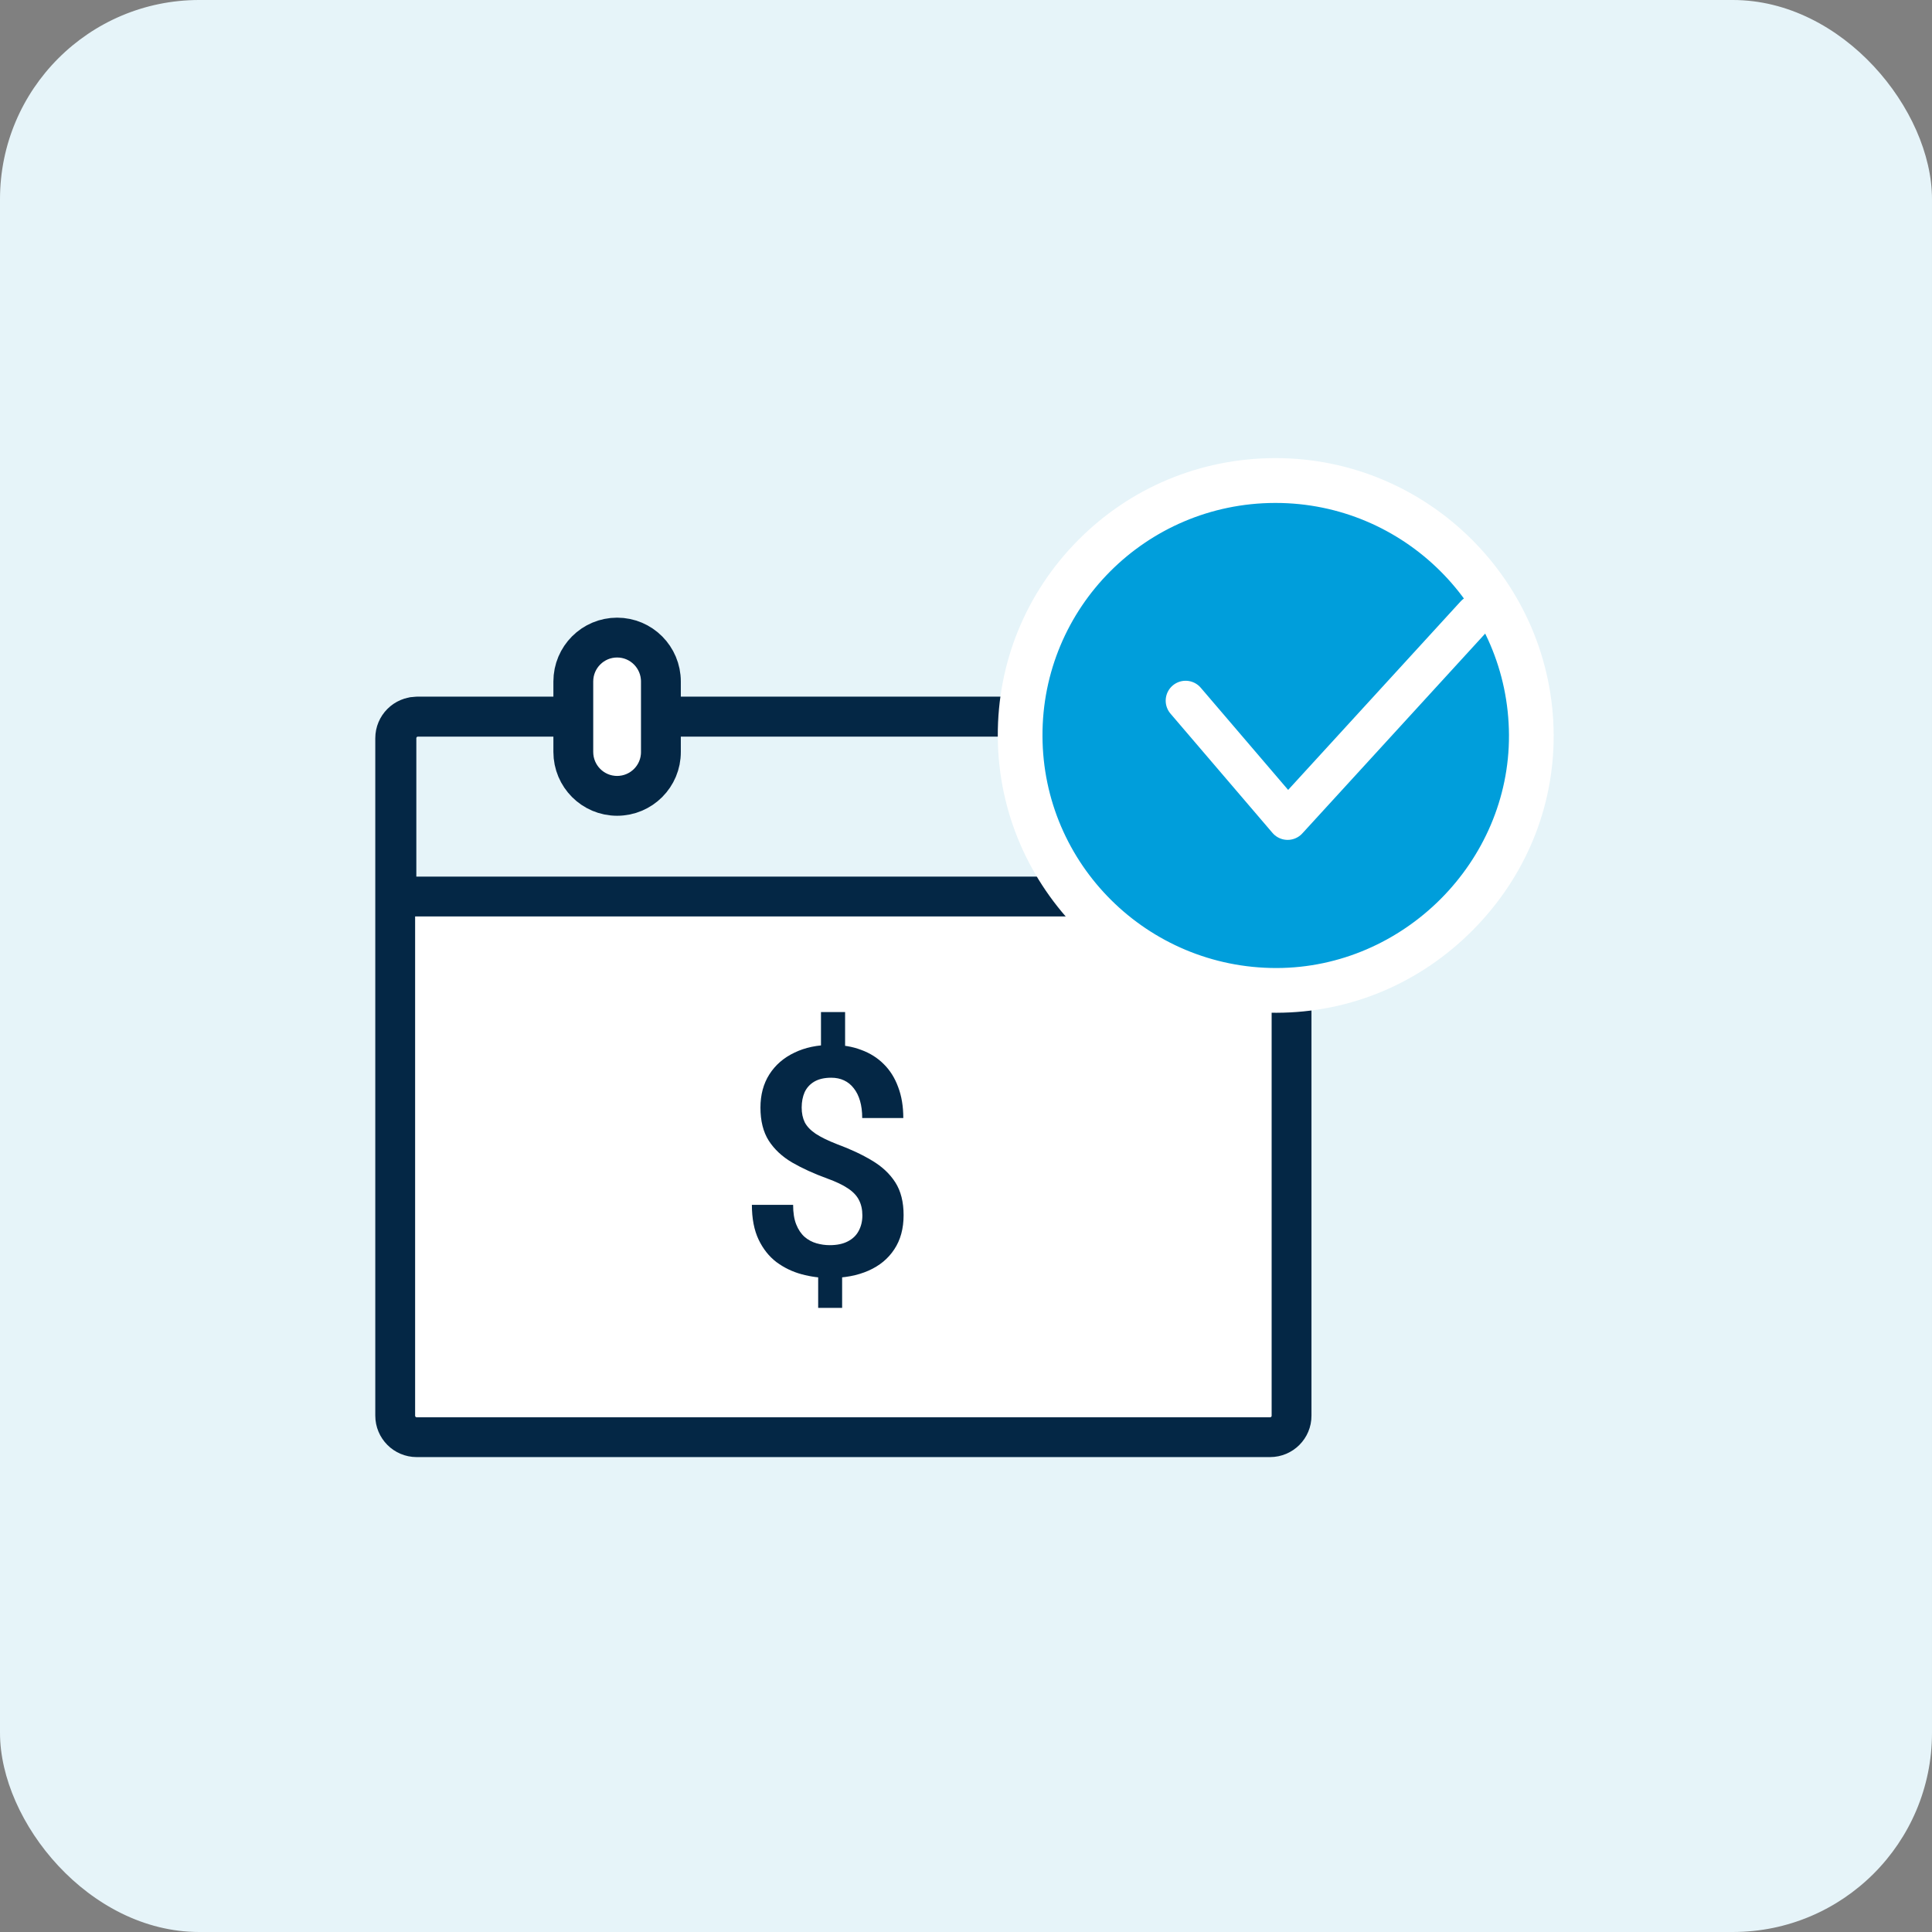 <svg xmlns="http://www.w3.org/2000/svg" width="97" height="97" viewBox="0 0 97 97" fill="none"><rect x="0" y="0" width="97" height="97" fill="#808080" stroke="none"/><rect width="97" height="97" rx="10" fill="#E6F4F9"></rect><g clip-path="url(#clip0_671_332)"><path d="M63.768 72.156H20.919C20.324 72.156 19.842 71.672 19.842 71.075V37.065C19.842 36.468 20.324 35.984 20.919 35.984H63.768C64.362 35.984 64.845 36.468 64.845 37.065V71.075C64.85 71.672 64.362 72.156 63.768 72.156Z" fill="white" stroke="#042745" stroke-width="2" stroke-miterlimit="10"></path><path d="M64.783 45.012H19.903V37.065C19.903 36.468 20.386 35.984 20.98 35.984H63.7C64.295 35.984 64.777 36.468 64.777 37.065V45.012H64.783Z" fill="#E6F4F9" stroke="#042745" stroke-width="2" stroke-miterlimit="10"></path><path d="M30.983 39.957C29.766 39.957 28.784 38.967 28.784 37.751V34.217C28.784 32.995 29.771 32.011 30.983 32.011C32.201 32.011 33.182 33.001 33.182 34.217V37.751C33.188 38.967 32.201 39.957 30.983 39.957Z" fill="white" stroke="#042745" stroke-width="2" stroke-miterlimit="10"></path><path d="M54.461 39.957C53.243 39.957 52.262 38.967 52.262 37.751V34.217C52.262 32.995 53.249 32.011 54.461 32.011C55.678 32.011 56.66 33.001 56.66 34.217V37.751C56.66 38.967 55.673 39.957 54.461 39.957Z" fill="white" stroke="#042745" stroke-width="2" stroke-miterlimit="10"></path><path d="M64.076 49.728C57.013 49.728 51.24 44.004 51.212 36.963C51.201 33.558 52.514 30.35 54.909 27.93C57.333 25.482 60.564 24.131 64.008 24.126C71.088 24.126 76.85 29.855 76.878 36.901C76.894 40.267 75.57 43.458 73.147 45.901C70.707 48.36 67.492 49.722 64.087 49.722H64.076V49.728Z" fill="#009EDB"></path><path d="M64.042 25.251C70.483 25.251 75.733 30.468 75.761 36.907C75.79 43.267 70.477 48.591 64.093 48.602C64.087 48.602 64.082 48.602 64.082 48.602C57.613 48.602 52.362 43.396 52.34 36.958C52.312 30.508 57.535 25.268 64.009 25.251C64.02 25.251 64.031 25.251 64.042 25.251ZM64.042 23H64.009C60.261 23.011 56.749 24.475 54.118 27.131C51.51 29.765 50.079 33.26 50.096 36.963C50.124 44.617 56.401 50.848 64.082 50.848C67.801 50.842 71.296 49.368 73.949 46.694C76.581 44.038 78.022 40.56 78.005 36.896C77.966 29.236 71.705 23 64.042 23Z" fill="white"></path><path d="M59.526 35.179L64.648 41.168L74.073 30.868" stroke="white" stroke-width="2" stroke-miterlimit="10" stroke-linecap="round" stroke-linejoin="round"></path><path d="M42.43 50.812V53.133H41.219V50.812H42.43ZM42.281 63.57V65.664H41.078V63.57H42.281ZM43.297 61.023C43.297 60.727 43.24 60.469 43.125 60.25C43.016 60.031 42.831 59.836 42.57 59.664C42.315 59.492 41.971 59.328 41.539 59.172C40.867 58.927 40.279 58.659 39.773 58.367C39.268 58.07 38.875 57.703 38.594 57.266C38.318 56.828 38.18 56.276 38.18 55.609C38.18 54.969 38.328 54.414 38.625 53.945C38.927 53.471 39.346 53.107 39.883 52.852C40.419 52.591 41.042 52.461 41.75 52.461C42.302 52.461 42.797 52.544 43.234 52.711C43.677 52.872 44.055 53.109 44.367 53.422C44.685 53.734 44.927 54.12 45.094 54.578C45.266 55.031 45.352 55.55 45.352 56.133H43.289C43.289 55.81 43.253 55.523 43.18 55.273C43.107 55.023 43.003 54.812 42.867 54.641C42.732 54.464 42.568 54.331 42.375 54.242C42.188 54.154 41.974 54.109 41.734 54.109C41.391 54.109 41.107 54.175 40.883 54.305C40.664 54.435 40.503 54.612 40.398 54.836C40.3 55.06 40.25 55.318 40.25 55.609C40.25 55.891 40.302 56.138 40.406 56.352C40.516 56.56 40.698 56.75 40.953 56.922C41.214 57.094 41.57 57.268 42.023 57.445C42.7 57.695 43.289 57.971 43.789 58.273C44.289 58.57 44.677 58.935 44.953 59.367C45.229 59.8 45.367 60.346 45.367 61.008C45.367 61.685 45.211 62.258 44.898 62.727C44.591 63.195 44.159 63.552 43.602 63.797C43.044 64.042 42.396 64.164 41.656 64.164C41.182 64.164 40.714 64.102 40.25 63.977C39.786 63.852 39.365 63.648 38.984 63.367C38.609 63.081 38.31 62.703 38.086 62.234C37.862 61.76 37.75 61.18 37.75 60.492H39.82C39.82 60.888 39.872 61.216 39.977 61.477C40.081 61.737 40.221 61.945 40.398 62.102C40.575 62.253 40.773 62.359 40.992 62.422C41.211 62.484 41.432 62.516 41.656 62.516C42.021 62.516 42.323 62.453 42.562 62.328C42.807 62.203 42.99 62.029 43.109 61.805C43.234 61.575 43.297 61.315 43.297 61.023Z" fill="#042745"></path></g><defs><clipPath id="clip0_671_332"><rect width="61" height="51" fill="white" transform="translate(18 23)"></rect></clipPath></defs></svg>